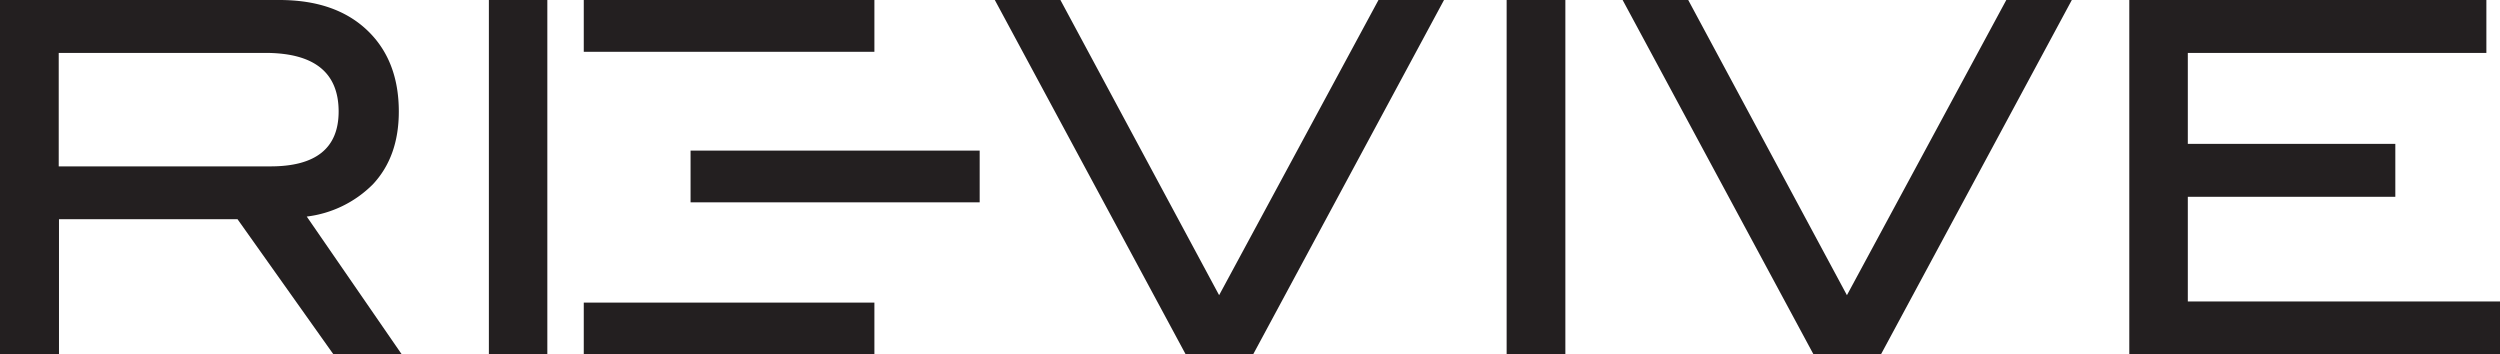 <svg xmlns="http://www.w3.org/2000/svg" viewBox="0 0 378.06 53.59"><title>Vector Smart Object</title><path d="M60.75 53.58H50.42l-14.5-20.43h-27v20.43H0V0h42.25q8.44 0 13.25 4.55t4.81 12.32q0 6.81-3.92 11a17 17 0 0 1-10 4.88zM40.92 25.16q10.28 0 10.29-8.29Q51.21 8 40.11 8H8.88v17.16h32zm41.84 28.42h-8.83V0h8.84v53.58zM218.37 0l-28.86 53.58H179.3L150.44 0h9.92l24 44.64L208.46 0h9.92zm18.35 53.58h-8.88V0h8.88v53.58zM313.31 0l-28.86 53.58h-10.21L245.38 0h9.92l24 44.64L303.4 0h9.92zm64.75 53.58H322V0h54v8h-45.15v13.76h31.38v8h-31.38v15.83h47.21v8zM104.43 22.77h43.72v7.83h-43.72zM88.28 0h43.95v7.83H88.28zm0 45.76h43.95v7.83H88.28z" fill="#231f20"/></svg>